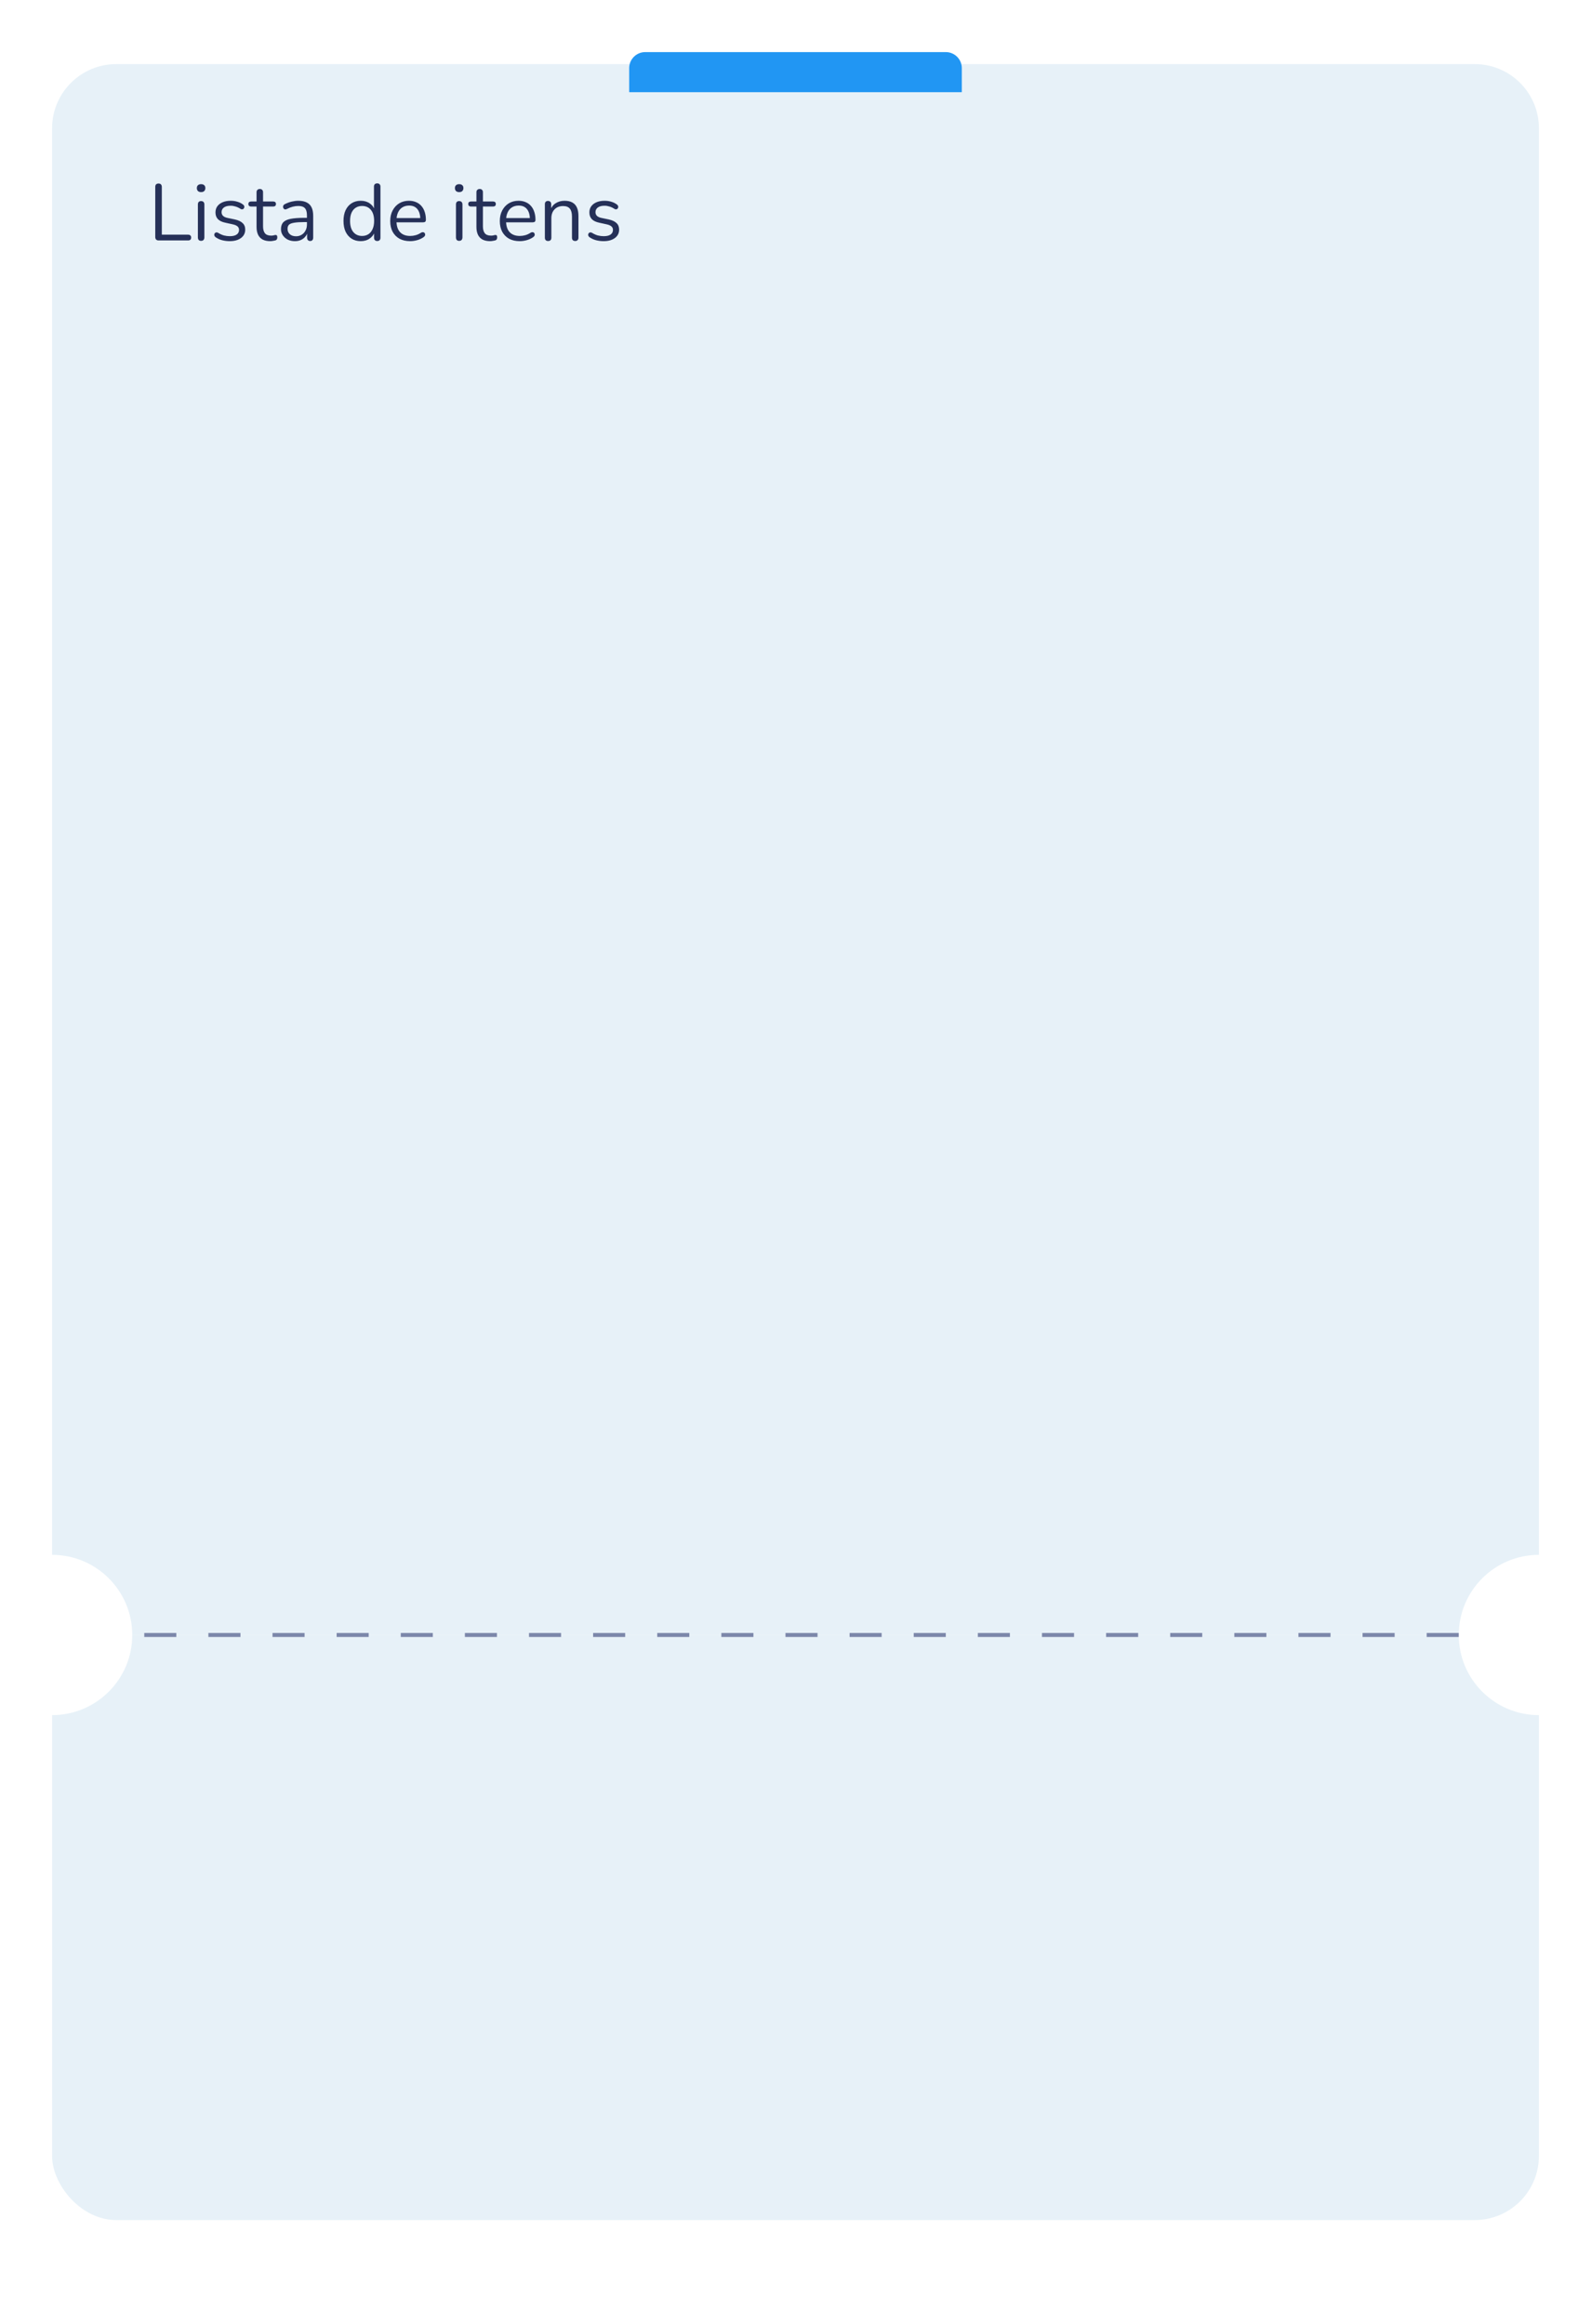 <svg width="397" height="580" viewBox="0 0 397 580" fill="none" xmlns="http://www.w3.org/2000/svg">
<g clip-path="url(#clip0_112_2194)">
<g filter="url(#filter0_b_112_2194)">
<path d="M13 32C13 23.163 20.163 16 29 16H198.5H368C376.837 16 384 23.163 384 32V392C384 400.837 376.837 408 368 408H29C20.163 408 13 400.837 13 392V32Z" fill="#DDEBF5" fill-opacity="0.7"/>
</g>
<rect x="13" y="408" width="371" height="146" rx="16" fill="#DDEBF5" fill-opacity="0.7"/>
<g filter="url(#filter1_d_112_2194)">
<path d="M157 10C157 7.791 158.791 6 161 6H236C238.209 6 240 7.791 240 10V16H157V10Z" fill="#2196F3"/>
</g>
<circle cx="13" cy="408" r="20" fill="white"/>
<circle cx="384" cy="408" r="20" fill="white"/>
<path d="M364 408L33 408" stroke="#7C87AA" stroke-linejoin="round" stroke-dasharray="8 8"/>
<path d="M39.58 60C39.313 60 39.107 59.927 38.96 59.78C38.813 59.62 38.74 59.407 38.74 59.14V46.66C38.74 46.38 38.807 46.167 38.94 46.02C39.087 45.873 39.293 45.8 39.56 45.8C39.827 45.8 40.027 45.873 40.16 46.02C40.307 46.167 40.38 46.38 40.38 46.66V58.56H46.94C47.18 58.56 47.367 58.627 47.5 58.76C47.633 58.88 47.7 59.053 47.7 59.28C47.7 59.507 47.633 59.687 47.5 59.82C47.367 59.94 47.18 60 46.94 60H39.58ZM50.179 60.1C49.913 60.1 49.713 60.027 49.579 59.88C49.446 59.72 49.379 59.5 49.379 59.22V51.04C49.379 50.76 49.446 50.547 49.579 50.4C49.713 50.253 49.913 50.18 50.179 50.18C50.433 50.18 50.633 50.253 50.779 50.4C50.926 50.547 50.999 50.76 50.999 51.04V59.22C50.999 59.5 50.926 59.72 50.779 59.88C50.646 60.027 50.446 60.1 50.179 60.1ZM50.179 47.94C49.846 47.94 49.586 47.853 49.399 47.68C49.213 47.493 49.119 47.247 49.119 46.94C49.119 46.62 49.213 46.38 49.399 46.22C49.586 46.047 49.846 45.96 50.179 45.96C50.526 45.96 50.786 46.047 50.959 46.22C51.146 46.38 51.239 46.62 51.239 46.94C51.239 47.247 51.146 47.493 50.959 47.68C50.786 47.853 50.526 47.94 50.179 47.94ZM57.308 60.18C56.708 60.18 56.101 60.107 55.488 59.96C54.888 59.813 54.328 59.56 53.808 59.2C53.675 59.107 53.581 59 53.528 58.88C53.474 58.747 53.455 58.62 53.468 58.5C53.495 58.367 53.548 58.253 53.628 58.16C53.721 58.067 53.828 58.013 53.948 58C54.081 57.973 54.228 58 54.388 58.08C54.908 58.4 55.408 58.627 55.888 58.76C56.381 58.88 56.868 58.94 57.348 58.94C58.108 58.94 58.681 58.8 59.068 58.52C59.455 58.24 59.648 57.86 59.648 57.38C59.648 57.007 59.521 56.713 59.268 56.5C59.014 56.273 58.614 56.1 58.068 55.98L56.248 55.58C55.408 55.407 54.781 55.107 54.368 54.68C53.968 54.253 53.768 53.7 53.768 53.02C53.768 52.42 53.921 51.907 54.228 51.48C54.548 51.04 54.995 50.7 55.568 50.46C56.141 50.22 56.808 50.1 57.568 50.1C58.154 50.1 58.708 50.18 59.228 50.34C59.761 50.487 60.241 50.727 60.668 51.06C60.801 51.153 60.888 51.267 60.928 51.4C60.981 51.52 60.988 51.647 60.948 51.78C60.921 51.9 60.861 52.007 60.768 52.1C60.675 52.18 60.561 52.227 60.428 52.24C60.294 52.253 60.154 52.213 60.008 52.12C59.608 51.853 59.201 51.66 58.788 51.54C58.374 51.407 57.968 51.34 57.568 51.34C56.821 51.34 56.255 51.487 55.868 51.78C55.481 52.073 55.288 52.46 55.288 52.94C55.288 53.313 55.408 53.62 55.648 53.86C55.888 54.1 56.261 54.273 56.768 54.38L58.588 54.76C59.455 54.947 60.101 55.247 60.528 55.66C60.968 56.06 61.188 56.607 61.188 57.3C61.188 58.18 60.834 58.88 60.128 59.4C59.421 59.92 58.481 60.18 57.308 60.18ZM67.459 60.18C66.699 60.18 66.059 60.047 65.539 59.78C65.032 59.5 64.652 59.1 64.399 58.58C64.146 58.047 64.019 57.4 64.019 56.64V51.54H62.679C62.452 51.54 62.279 51.487 62.159 51.38C62.039 51.26 61.979 51.1 61.979 50.9C61.979 50.7 62.039 50.547 62.159 50.44C62.279 50.333 62.452 50.28 62.679 50.28H64.019V47.98C64.019 47.713 64.092 47.513 64.239 47.38C64.386 47.233 64.586 47.16 64.839 47.16C65.092 47.16 65.286 47.233 65.419 47.38C65.566 47.513 65.639 47.713 65.639 47.98V50.28H68.159C68.386 50.28 68.559 50.333 68.679 50.44C68.799 50.547 68.859 50.7 68.859 50.9C68.859 51.1 68.799 51.26 68.679 51.38C68.559 51.487 68.386 51.54 68.159 51.54H65.639V56.48C65.639 57.24 65.799 57.82 66.119 58.22C66.439 58.607 66.959 58.8 67.679 58.8C67.932 58.8 68.146 58.773 68.319 58.72C68.506 58.667 68.659 58.64 68.779 58.64C68.899 58.627 68.999 58.667 69.079 58.76C69.159 58.853 69.199 59.013 69.199 59.24C69.199 59.4 69.166 59.547 69.099 59.68C69.046 59.813 68.946 59.907 68.799 59.96C68.639 60.013 68.426 60.06 68.159 60.1C67.906 60.153 67.672 60.18 67.459 60.18ZM73.611 60.18C72.945 60.18 72.345 60.053 71.811 59.8C71.291 59.533 70.878 59.173 70.571 58.72C70.265 58.267 70.111 57.76 70.111 57.2C70.111 56.48 70.291 55.913 70.651 55.5C71.025 55.087 71.631 54.793 72.471 54.62C73.325 54.447 74.485 54.36 75.951 54.36H76.851V55.42H75.971C74.891 55.42 74.038 55.473 73.411 55.58C72.798 55.673 72.365 55.84 72.111 56.08C71.871 56.32 71.751 56.66 71.751 57.1C71.751 57.647 71.938 58.093 72.311 58.44C72.698 58.787 73.218 58.96 73.871 58.96C74.405 58.96 74.871 58.833 75.271 58.58C75.685 58.327 76.005 57.98 76.231 57.54C76.471 57.1 76.591 56.593 76.591 56.02V53.74C76.591 52.913 76.425 52.32 76.091 51.96C75.758 51.587 75.211 51.4 74.451 51.4C73.985 51.4 73.518 51.46 73.051 51.58C72.585 51.7 72.091 51.893 71.571 52.16C71.385 52.253 71.225 52.287 71.091 52.26C70.958 52.22 70.851 52.147 70.771 52.04C70.691 51.933 70.645 51.813 70.631 51.68C70.618 51.533 70.645 51.393 70.711 51.26C70.791 51.127 70.911 51.02 71.071 50.94C71.658 50.647 72.238 50.433 72.811 50.3C73.385 50.167 73.931 50.1 74.451 50.1C75.291 50.1 75.985 50.24 76.531 50.52C77.078 50.787 77.485 51.2 77.751 51.76C78.018 52.307 78.151 53.013 78.151 53.88V59.3C78.151 59.567 78.085 59.773 77.951 59.92C77.831 60.067 77.651 60.14 77.411 60.14C77.158 60.14 76.965 60.067 76.831 59.92C76.698 59.773 76.631 59.567 76.631 59.3V57.74H76.811C76.705 58.247 76.498 58.68 76.191 59.04C75.898 59.4 75.531 59.68 75.091 59.88C74.651 60.08 74.158 60.18 73.611 60.18ZM90.013 60.18C89.146 60.18 88.386 59.973 87.733 59.56C87.093 59.147 86.593 58.567 86.233 57.82C85.886 57.06 85.713 56.167 85.713 55.14C85.713 54.1 85.886 53.207 86.233 52.46C86.593 51.7 87.093 51.12 87.733 50.72C88.386 50.307 89.146 50.1 90.013 50.1C90.893 50.1 91.646 50.32 92.273 50.76C92.9 51.2 93.32 51.793 93.533 52.54H93.313V46.58C93.313 46.313 93.38 46.113 93.513 45.98C93.66 45.833 93.866 45.76 94.133 45.76C94.386 45.76 94.58 45.833 94.713 45.98C94.86 46.113 94.933 46.313 94.933 46.58V59.3C94.933 59.567 94.866 59.773 94.733 59.92C94.6 60.067 94.4 60.14 94.133 60.14C93.88 60.14 93.68 60.067 93.533 59.92C93.4 59.773 93.333 59.567 93.333 59.3V57.4L93.553 57.68C93.34 58.44 92.913 59.047 92.273 59.5C91.646 59.953 90.893 60.18 90.013 60.18ZM90.353 58.88C90.953 58.88 91.48 58.733 91.933 58.44C92.386 58.147 92.733 57.72 92.973 57.16C93.226 56.6 93.353 55.927 93.353 55.14C93.353 53.927 93.08 53 92.533 52.36C92 51.72 91.273 51.4 90.353 51.4C89.74 51.4 89.206 51.547 88.753 51.84C88.313 52.12 87.966 52.54 87.713 53.1C87.473 53.647 87.353 54.327 87.353 55.14C87.353 56.34 87.626 57.267 88.173 57.92C88.72 58.56 89.446 58.88 90.353 58.88ZM102.353 60.18C101.326 60.18 100.44 59.98 99.693 59.58C98.96 59.167 98.386 58.587 97.973 57.84C97.573 57.093 97.373 56.2 97.373 55.16C97.373 54.147 97.573 53.267 97.973 52.52C98.373 51.76 98.92 51.167 99.613 50.74C100.32 50.313 101.133 50.1 102.053 50.1C102.706 50.1 103.293 50.213 103.813 50.44C104.333 50.653 104.773 50.967 105.133 51.38C105.506 51.793 105.786 52.293 105.973 52.88C106.173 53.467 106.273 54.127 106.273 54.86C106.273 55.073 106.213 55.233 106.093 55.34C105.973 55.433 105.8 55.48 105.573 55.48H98.613V54.42H105.193L104.873 54.68C104.873 53.96 104.766 53.353 104.553 52.86C104.34 52.353 104.026 51.967 103.613 51.7C103.213 51.433 102.706 51.3 102.093 51.3C101.413 51.3 100.833 51.46 100.353 51.78C99.886 52.087 99.533 52.52 99.293 53.08C99.053 53.627 98.933 54.267 98.933 55V55.12C98.933 56.347 99.227 57.28 99.813 57.92C100.413 58.56 101.26 58.88 102.353 58.88C102.806 58.88 103.253 58.82 103.693 58.7C104.146 58.58 104.586 58.38 105.013 58.1C105.2 57.98 105.366 57.927 105.513 57.94C105.673 57.94 105.8 57.987 105.893 58.08C105.986 58.16 106.046 58.267 106.073 58.4C106.113 58.52 106.1 58.653 106.033 58.8C105.98 58.947 105.866 59.073 105.693 59.18C105.253 59.5 104.733 59.747 104.133 59.92C103.533 60.093 102.94 60.18 102.353 60.18ZM114.574 60.1C114.307 60.1 114.107 60.027 113.974 59.88C113.841 59.72 113.774 59.5 113.774 59.22V51.04C113.774 50.76 113.841 50.547 113.974 50.4C114.107 50.253 114.307 50.18 114.574 50.18C114.827 50.18 115.027 50.253 115.174 50.4C115.321 50.547 115.394 50.76 115.394 51.04V59.22C115.394 59.5 115.321 59.72 115.174 59.88C115.041 60.027 114.841 60.1 114.574 60.1ZM114.574 47.94C114.241 47.94 113.981 47.853 113.794 47.68C113.607 47.493 113.514 47.247 113.514 46.94C113.514 46.62 113.607 46.38 113.794 46.22C113.981 46.047 114.241 45.96 114.574 45.96C114.921 45.96 115.181 46.047 115.354 46.22C115.541 46.38 115.634 46.62 115.634 46.94C115.634 47.247 115.541 47.493 115.354 47.68C115.181 47.853 114.921 47.94 114.574 47.94ZM122.322 60.18C121.562 60.18 120.922 60.047 120.402 59.78C119.896 59.5 119.516 59.1 119.262 58.58C119.009 58.047 118.882 57.4 118.882 56.64V51.54H117.542C117.316 51.54 117.142 51.487 117.022 51.38C116.902 51.26 116.842 51.1 116.842 50.9C116.842 50.7 116.902 50.547 117.022 50.44C117.142 50.333 117.316 50.28 117.542 50.28H118.882V47.98C118.882 47.713 118.956 47.513 119.102 47.38C119.249 47.233 119.449 47.16 119.702 47.16C119.956 47.16 120.149 47.233 120.282 47.38C120.429 47.513 120.502 47.713 120.502 47.98V50.28H123.022C123.249 50.28 123.422 50.333 123.542 50.44C123.662 50.547 123.722 50.7 123.722 50.9C123.722 51.1 123.662 51.26 123.542 51.38C123.422 51.487 123.249 51.54 123.022 51.54H120.502V56.48C120.502 57.24 120.662 57.82 120.982 58.22C121.302 58.607 121.822 58.8 122.542 58.8C122.796 58.8 123.009 58.773 123.182 58.72C123.369 58.667 123.522 58.64 123.642 58.64C123.762 58.627 123.862 58.667 123.942 58.76C124.022 58.853 124.062 59.013 124.062 59.24C124.062 59.4 124.029 59.547 123.962 59.68C123.909 59.813 123.809 59.907 123.662 59.96C123.502 60.013 123.289 60.06 123.022 60.1C122.769 60.153 122.536 60.18 122.322 60.18ZM129.697 60.18C128.67 60.18 127.784 59.98 127.037 59.58C126.304 59.167 125.73 58.587 125.317 57.84C124.917 57.093 124.717 56.2 124.717 55.16C124.717 54.147 124.917 53.267 125.317 52.52C125.717 51.76 126.264 51.167 126.957 50.74C127.664 50.313 128.477 50.1 129.397 50.1C130.05 50.1 130.637 50.213 131.157 50.44C131.677 50.653 132.117 50.967 132.477 51.38C132.85 51.793 133.13 52.293 133.317 52.88C133.517 53.467 133.617 54.127 133.617 54.86C133.617 55.073 133.557 55.233 133.437 55.34C133.317 55.433 133.144 55.48 132.917 55.48H125.957V54.42H132.537L132.217 54.68C132.217 53.96 132.11 53.353 131.897 52.86C131.684 52.353 131.37 51.967 130.957 51.7C130.557 51.433 130.05 51.3 129.437 51.3C128.757 51.3 128.177 51.46 127.697 51.78C127.23 52.087 126.877 52.52 126.637 53.08C126.397 53.627 126.277 54.267 126.277 55V55.12C126.277 56.347 126.57 57.28 127.157 57.92C127.757 58.56 128.604 58.88 129.697 58.88C130.15 58.88 130.597 58.82 131.037 58.7C131.49 58.58 131.93 58.38 132.357 58.1C132.544 57.98 132.71 57.927 132.857 57.94C133.017 57.94 133.144 57.987 133.237 58.08C133.33 58.16 133.39 58.267 133.417 58.4C133.457 58.52 133.444 58.653 133.377 58.8C133.324 58.947 133.21 59.073 133.037 59.18C132.597 59.5 132.077 59.747 131.477 59.92C130.877 60.093 130.284 60.18 129.697 60.18ZM136.761 60.14C136.495 60.14 136.295 60.067 136.161 59.92C136.028 59.773 135.961 59.567 135.961 59.3V50.96C135.961 50.693 136.028 50.493 136.161 50.36C136.295 50.213 136.488 50.14 136.741 50.14C136.995 50.14 137.188 50.213 137.321 50.36C137.468 50.493 137.541 50.693 137.541 50.96V52.68L137.321 52.44C137.601 51.667 138.055 51.087 138.681 50.7C139.321 50.3 140.055 50.1 140.881 50.1C141.655 50.1 142.295 50.24 142.801 50.52C143.321 50.8 143.708 51.227 143.961 51.8C144.215 52.36 144.341 53.073 144.341 53.94V59.3C144.341 59.567 144.268 59.773 144.121 59.92C143.988 60.067 143.795 60.14 143.541 60.14C143.275 60.14 143.068 60.067 142.921 59.92C142.788 59.773 142.721 59.567 142.721 59.3V54.04C142.721 53.133 142.541 52.473 142.181 52.06C141.835 51.633 141.275 51.42 140.501 51.42C139.608 51.42 138.895 51.7 138.361 52.26C137.841 52.807 137.581 53.54 137.581 54.46V59.3C137.581 59.86 137.308 60.14 136.761 60.14ZM150.609 60.18C150.009 60.18 149.402 60.107 148.789 59.96C148.189 59.813 147.629 59.56 147.109 59.2C146.975 59.107 146.882 59 146.829 58.88C146.775 58.747 146.755 58.62 146.769 58.5C146.795 58.367 146.849 58.253 146.929 58.16C147.022 58.067 147.129 58.013 147.249 58C147.382 57.973 147.529 58 147.689 58.08C148.209 58.4 148.709 58.627 149.189 58.76C149.682 58.88 150.169 58.94 150.649 58.94C151.409 58.94 151.982 58.8 152.369 58.52C152.755 58.24 152.949 57.86 152.949 57.38C152.949 57.007 152.822 56.713 152.569 56.5C152.315 56.273 151.915 56.1 151.369 55.98L149.549 55.58C148.709 55.407 148.082 55.107 147.669 54.68C147.269 54.253 147.069 53.7 147.069 53.02C147.069 52.42 147.222 51.907 147.529 51.48C147.849 51.04 148.295 50.7 148.869 50.46C149.442 50.22 150.109 50.1 150.869 50.1C151.455 50.1 152.009 50.18 152.529 50.34C153.062 50.487 153.542 50.727 153.969 51.06C154.102 51.153 154.189 51.267 154.229 51.4C154.282 51.52 154.289 51.647 154.249 51.78C154.222 51.9 154.162 52.007 154.069 52.1C153.975 52.18 153.862 52.227 153.729 52.24C153.595 52.253 153.455 52.213 153.309 52.12C152.909 51.853 152.502 51.66 152.089 51.54C151.675 51.407 151.269 51.34 150.869 51.34C150.122 51.34 149.555 51.487 149.169 51.78C148.782 52.073 148.589 52.46 148.589 52.94C148.589 53.313 148.709 53.62 148.949 53.86C149.189 54.1 149.562 54.273 150.069 54.38L151.889 54.76C152.755 54.947 153.402 55.247 153.829 55.66C154.269 56.06 154.489 56.607 154.489 57.3C154.489 58.18 154.135 58.88 153.429 59.4C152.722 59.92 151.782 60.18 150.609 60.18Z" fill="#253058"/>
</g>
<defs>
<filter id="filter0_b_112_2194" x="-19" y="-16" width="435" height="456" filterUnits="userSpaceOnUse" color-interpolation-filters="sRGB">
<feFlood flood-opacity="0" result="BackgroundImageFix"/>
<feGaussianBlur in="BackgroundImageFix" stdDeviation="16"/>
<feComposite in2="SourceAlpha" operator="in" result="effect1_backgroundBlur_112_2194"/>
<feBlend mode="normal" in="SourceGraphic" in2="effect1_backgroundBlur_112_2194" result="shape"/>
</filter>
<filter id="filter1_d_112_2194" x="143" y="-1" width="111" height="38" filterUnits="userSpaceOnUse" color-interpolation-filters="sRGB">
<feFlood flood-opacity="0" result="BackgroundImageFix"/>
<feColorMatrix in="SourceAlpha" type="matrix" values="0 0 0 0 0 0 0 0 0 0 0 0 0 0 0 0 0 0 127 0" result="hardAlpha"/>
<feMorphology radius="2" operator="erode" in="SourceAlpha" result="effect1_dropShadow_112_2194"/>
<feOffset dy="7"/>
<feGaussianBlur stdDeviation="8"/>
<feComposite in2="hardAlpha" operator="out"/>
<feColorMatrix type="matrix" values="0 0 0 0 0.129 0 0 0 0 0.588 0 0 0 0 0.953 0 0 0 1 0"/>
<feBlend mode="normal" in2="BackgroundImageFix" result="effect1_dropShadow_112_2194"/>
<feBlend mode="normal" in="SourceGraphic" in2="effect1_dropShadow_112_2194" result="shape"/>
</filter>
<clipPath id="clip0_112_2194">
<rect width="397" height="579.846" rx="12" fill="white"/>
</clipPath>
</defs>
</svg>

